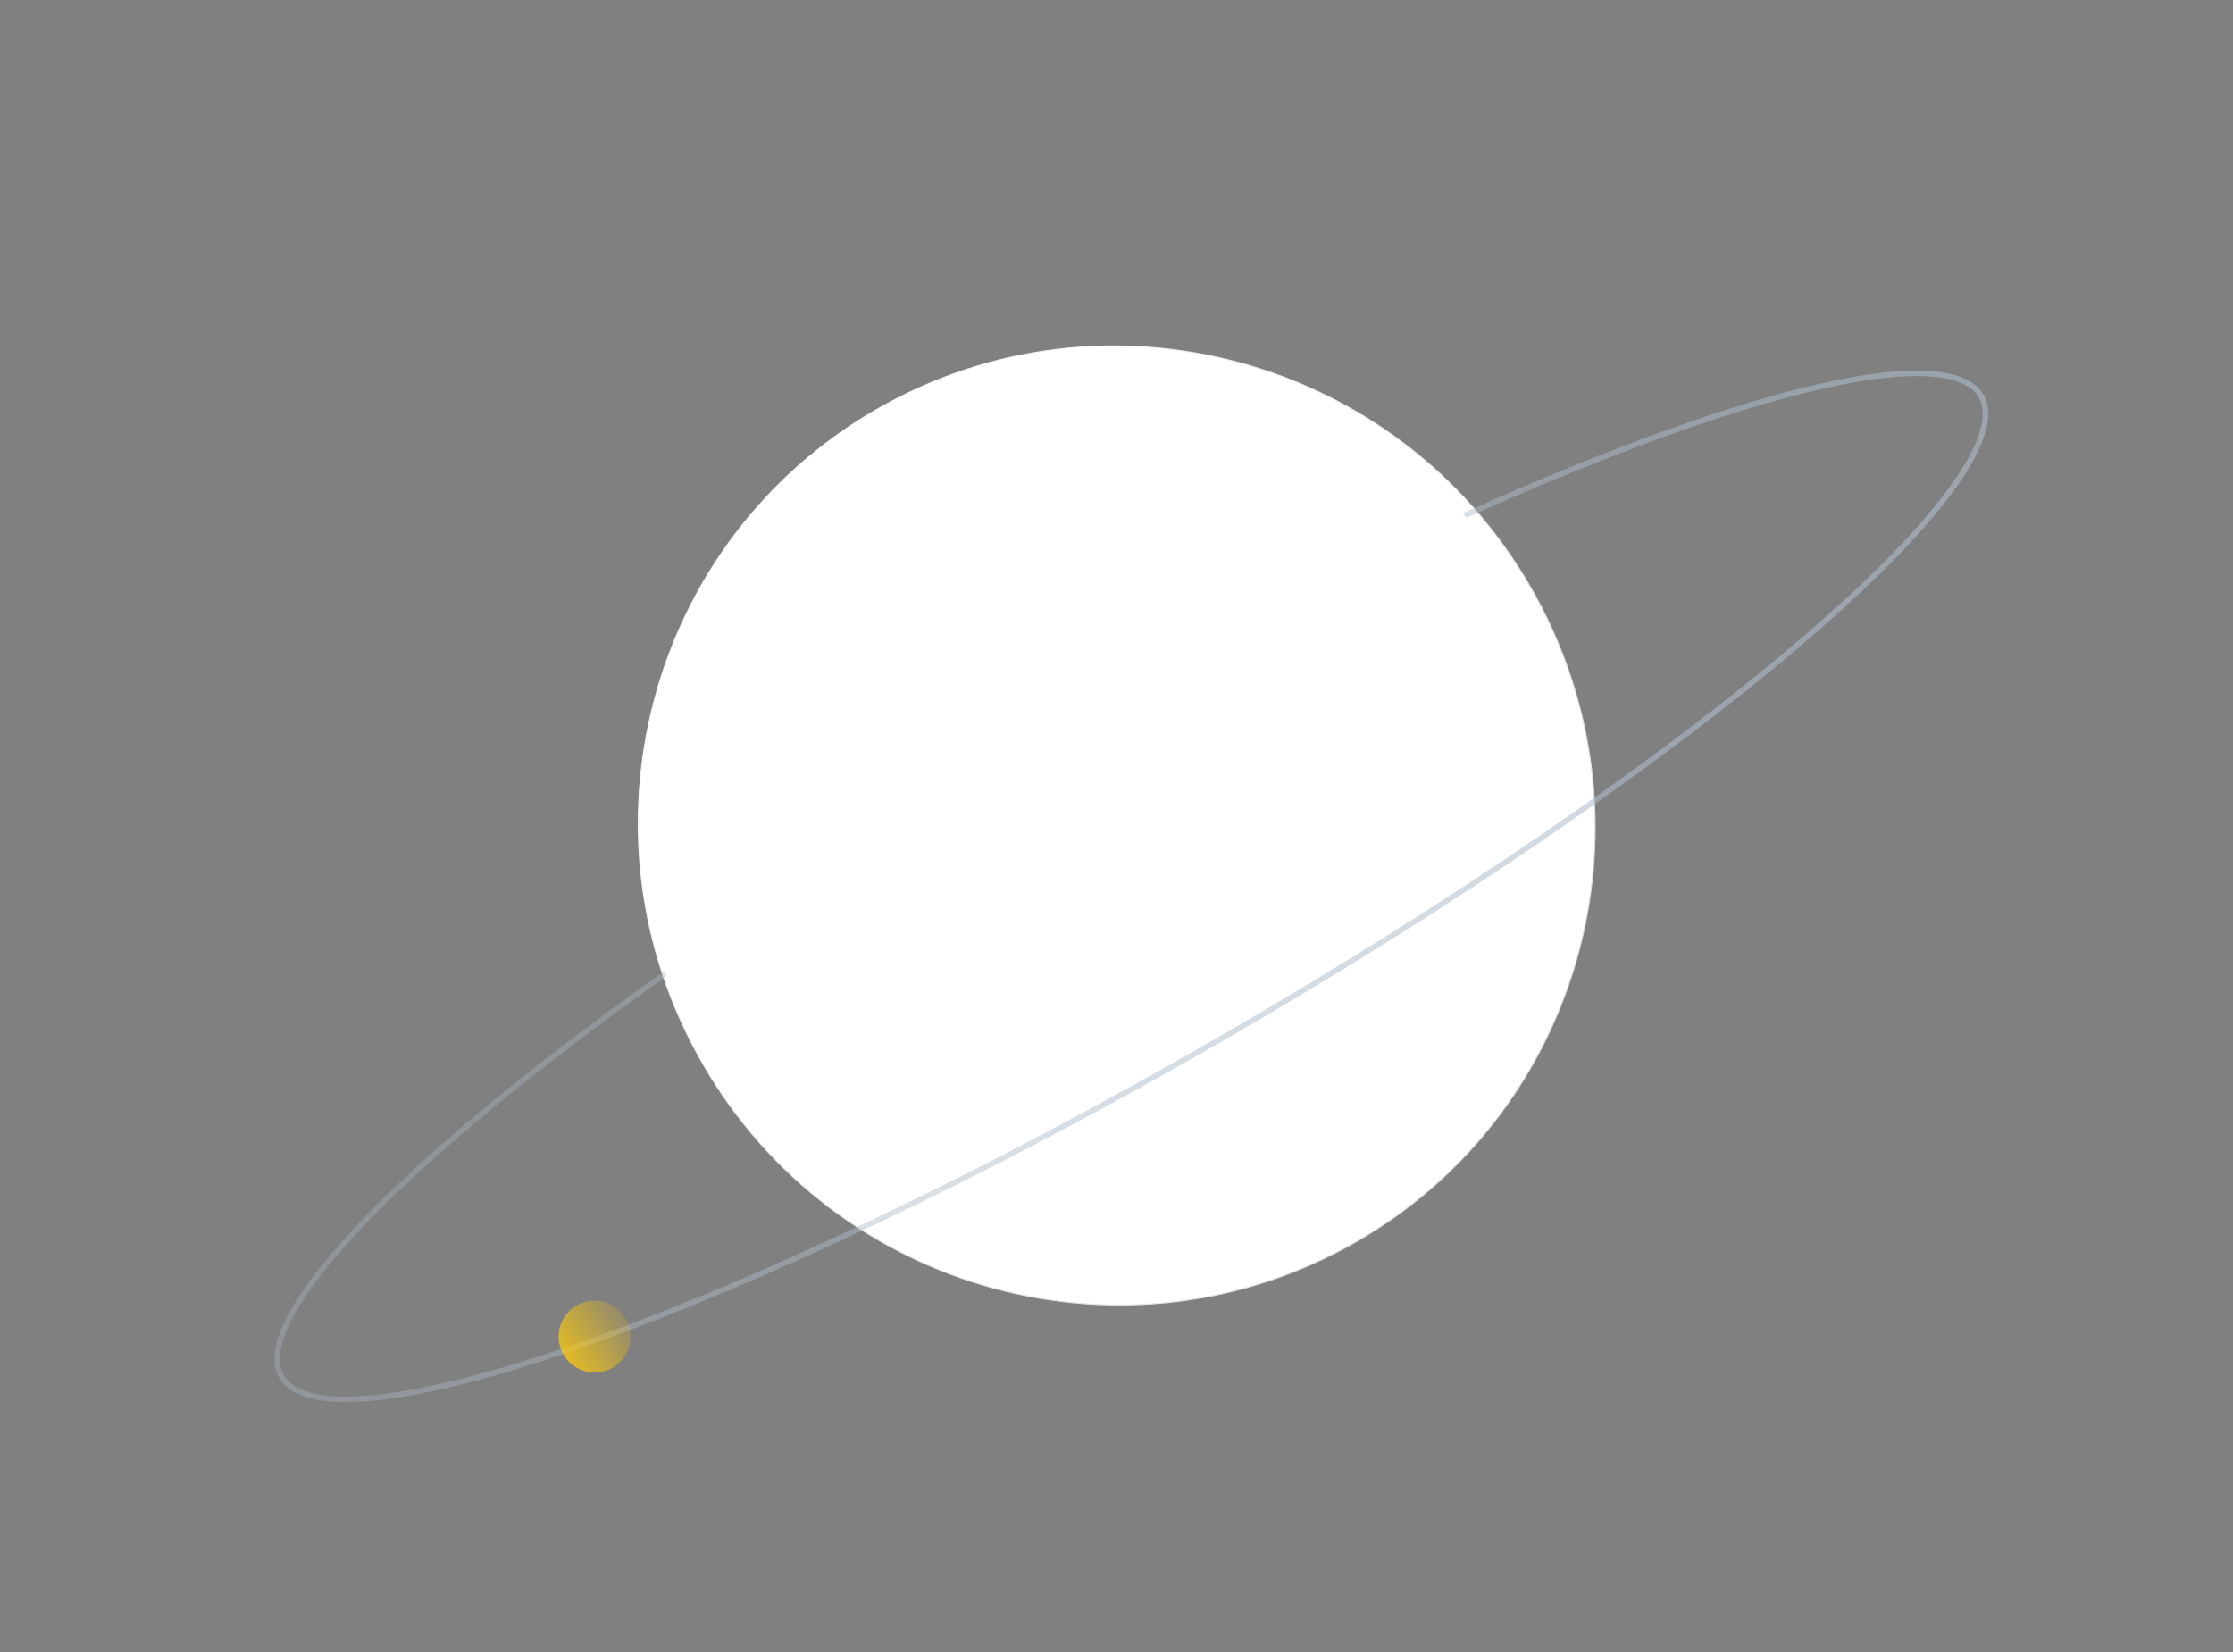 <svg width="404" height="299" viewBox="0 0 404 299" fill="none" xmlns="http://www.w3.org/2000/svg">
<rect x="0" y="0" width="404" height="299" fill="#808080" stroke="none"/>
<path d="M276.869 106.197C300.875 147.758 286.83 200.785 245.499 224.637C204.169 248.489 151.203 234.133 127.197 192.572C103.191 151.011 117.237 97.983 158.567 74.132C199.898 50.28 252.863 64.635 276.869 106.197Z" fill="white"/>
<path d="M276.869 106.197C300.875 147.758 286.83 200.785 245.499 224.637C204.169 248.489 151.203 234.133 127.197 192.572C103.191 151.011 117.237 97.983 158.567 74.132C199.898 50.28 252.863 64.635 276.869 106.197Z" stroke="white" stroke-width="0.193"/>
<path d="M276.869 106.197C300.875 147.758 286.83 200.785 245.499 224.637C204.169 248.489 151.203 234.133 127.197 192.572C103.191 151.011 117.237 97.983 158.567 74.132C199.898 50.28 252.863 64.635 276.869 106.197Z" stroke="url(#paint0_linear_508_6177)" stroke-opacity="0.2" stroke-width="0.193"/>
<path d="M220.691 188.106C178.136 212.665 137.802 231.743 106.998 242.738C91.591 248.236 78.592 251.705 68.901 252.834C64.053 253.398 60.064 253.374 57.026 252.742C53.986 252.11 51.972 250.888 50.949 249.118C49.927 247.347 49.875 244.992 50.847 242.045C51.819 239.1 53.793 235.634 56.706 231.72C62.529 223.895 72.034 214.377 84.501 203.79C109.429 182.621 146.126 157.245 188.681 132.687C231.236 108.128 271.569 89.05 302.374 78.055C317.781 72.556 330.78 69.088 340.471 67.959C345.318 67.395 349.308 67.419 352.346 68.051C355.386 68.683 357.4 69.905 358.422 71.675C359.445 73.445 359.497 75.801 358.524 78.748C357.553 81.693 355.579 85.159 352.666 89.073C346.843 96.898 337.338 106.416 324.871 117.003C299.942 138.172 263.246 163.548 220.691 188.106Z" stroke="url(#paint1_linear_508_6177)"/>
<circle cx="107.561" cy="241.879" r="6.5" transform="rotate(-15 107.561 241.879)" fill="url(#paint2_linear_508_6177)"/>
<path d="M272.738 104.385C261.926 85.667 243.847 72.167 222.477 66.852C201.107 61.538 178.197 64.846 158.787 76.047C139.376 87.249 125.056 105.428 118.975 126.583C112.894 147.739 115.552 170.14 126.363 188.857L199.55 146.621L272.738 104.385Z" fill="white"/>
<defs>
<linearGradient id="paint0_linear_508_6177" x1="342.73" y1="204.655" x2="113.249" y2="33.436" gradientUnits="userSpaceOnUse">
<stop stop-color="#003042"/>
<stop offset="1" stop-color="#003042" stop-opacity="0"/>
</linearGradient>
<linearGradient id="paint1_linear_508_6177" x1="973.683" y1="-346.978" x2="551.32" y2="-682.548" gradientUnits="userSpaceOnUse">
<stop stop-color="#AEBDCB"/>
<stop offset="1" stop-color="#AEBDCB" stop-opacity="0"/>
</linearGradient>
<linearGradient id="paint2_linear_508_6177" x1="92.6" y1="232.903" x2="112.611" y2="226.152" gradientUnits="userSpaceOnUse">
<stop stop-color="#FECA0A"/>
<stop offset="1" stop-color="#FECA0A" stop-opacity="0"/>
</linearGradient>
</defs>
</svg>
